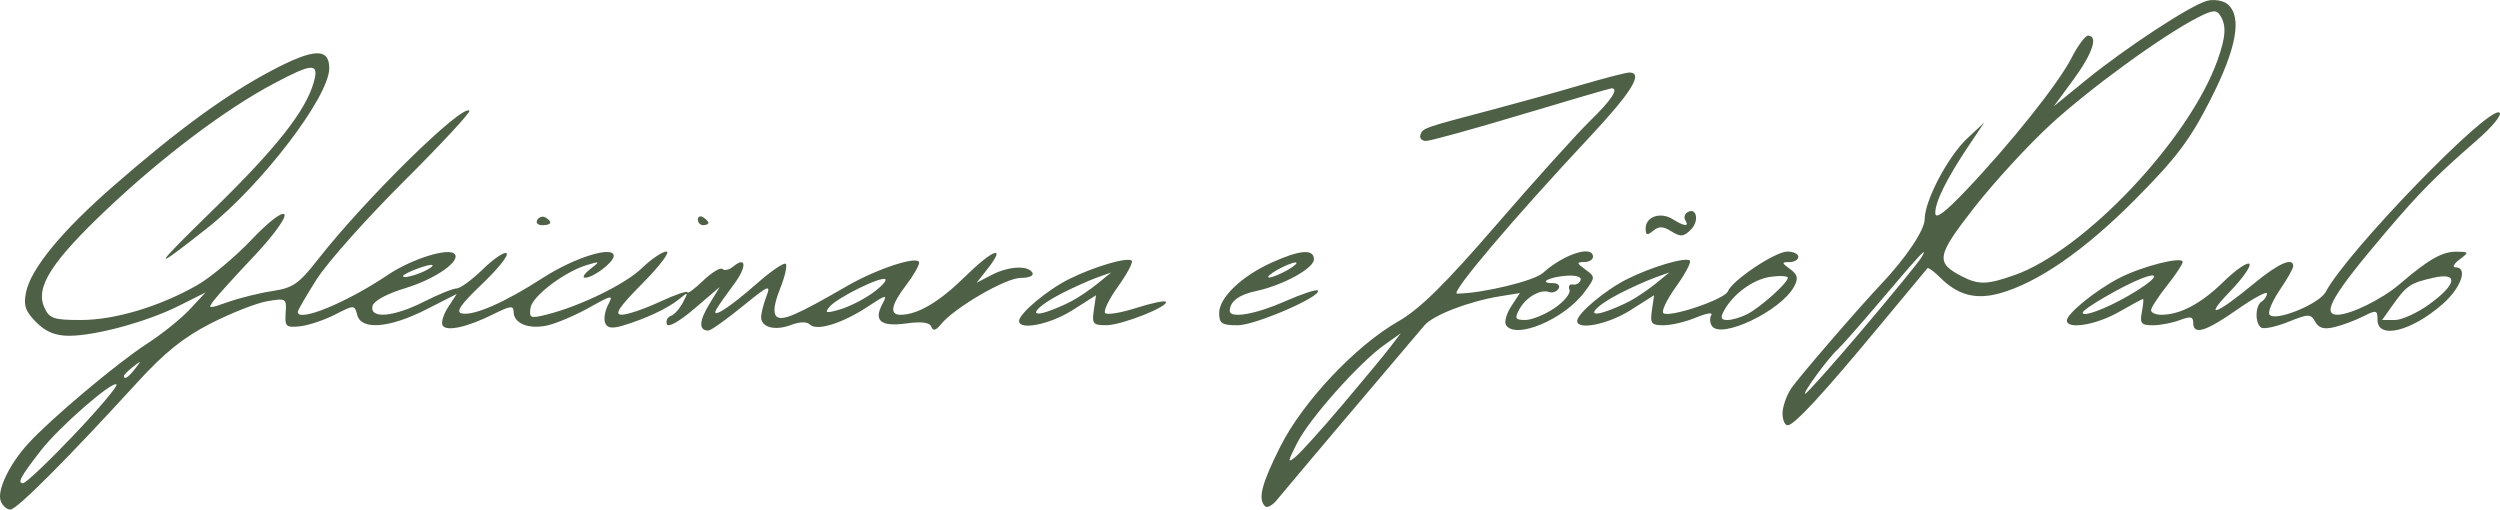 <?xml version="1.0" encoding="UTF-8" standalone="no"?>
<!-- Created with Inkscape (http://www.inkscape.org/) -->

<svg
   width="125.624mm"
   height="25.603mm"
   viewBox="0 0 125.624 25.603"
   version="1.1"
   id="svg5"
   inkscape:version="1.1.2 (0a00cf5339, 2022-02-04)"
   sodipodi:docname="logo.svg"
   xmlns:inkscape="http://www.inkscape.org/namespaces/inkscape"
   xmlns:sodipodi="http://sodipodi.sourceforge.net/DTD/sodipodi-0.dtd"
   xmlns="http://www.w3.org/2000/svg"
   xmlns:svg="http://www.w3.org/2000/svg">
  <sodipodi:namedview
     id="namedview7"
     pagecolor="#ffffff"
     bordercolor="#666666"
     borderopacity="1.0"
     inkscape:pageshadow="2"
     inkscape:pageopacity="0.0"
     inkscape:pagecheckerboard="0"
     inkscape:document-units="mm"
     showgrid="false"
     inkscape:zoom="1.2899551"
     inkscape:cx="304.27416"
     inkscape:cy="-6.2017662"
     inkscape:window-width="1904"
     inkscape:window-height="1027"
     inkscape:window-x="26"
     inkscape:window-y="23"
     inkscape:window-maximized="0"
     inkscape:current-layer="layer1" />
  <defs
     id="defs2" />
  <g
     inkscape:label="Layer 1"
     inkscape:groupmode="layer"
     id="layer1"
     transform="translate(-39.247,-87.587)">
    <path
       style="fill:#4e6146;fill-opacity:1;stroke-width:1"
       d="m 39.285,112.769 c -0.202,-0.527 0.425,-1.846 1.373,-2.886 1.132,-1.242 4.497,-4.072 5.983,-5.029 0.741,-0.478 1.705,-1.252 2.141,-1.72 l 0.794,-0.851 -1.342,0.672 c -1.6,0.801 -4.181,1.505 -5.521,1.505 -0.684,0 -1.164,-0.198 -1.645,-0.679 -0.543,-0.543 -0.646,-0.842 -0.516,-1.494 0.239,-1.196 1.793,-3.087 4.413,-5.369 3.242,-2.825 5.666,-4.591 7.962,-5.801 2.098,-1.106 2.87,-1.131 2.865,-0.093 -0.008,1.432 -3.412,5.884 -6.146,8.037 -2.851,2.246 -2.799,2.103 0.365,-0.986 3.114,-3.041 4.587,-4.907 4.995,-6.329 0.292,-1.018 -0.025,-1.01 -2.017,0.049 -2.414,1.282 -5.587,3.672 -8.359,6.296 -2.799,2.649 -3.617,3.932 -3.154,4.947 0.254,0.558 0.461,0.629 1.838,0.629 1.706,0 3.966,-0.678 5.847,-1.754 0.666,-0.381 1.885,-1.4 2.708,-2.263 0.889,-0.932 1.568,-1.454 1.673,-1.284 0.097,0.157 -0.581,1.087 -1.506,2.066 -0.926,0.979 -1.842,1.988 -2.036,2.243 -0.332,0.436 -0.291,0.441 0.716,0.086 0.588,-0.207 1.594,-0.456 2.237,-0.552 1.006,-0.151 1.317,-0.366 2.238,-1.545 2.377,-3.044 7.285,-7.869 7.641,-7.512 0.074,0.074 -1.404,1.666 -3.284,3.539 -1.88,1.873 -3.85,4.084 -4.378,4.914 -0.528,0.83 -0.96,1.574 -0.96,1.654 0,0.546 2.447,-0.459 4.53,-1.861 1.179,-0.793 3.025,-1.376 3.345,-1.056 0.347,0.347 -0.941,1.255 -2.429,1.711 -0.998,0.306 -1.641,0.656 -1.694,0.922 -0.13,0.65 1.068,0.543 2.599,-0.233 0.718,-0.364 1.453,-0.661 1.634,-0.661 0.181,0 0.778,-0.439 1.327,-0.975 0.549,-0.536 1.083,-0.891 1.186,-0.788 0.103,0.103 -0.46,0.803 -1.252,1.556 -1.066,1.015 -1.326,1.394 -1.002,1.464 0.601,0.13 2.169,-0.558 4.061,-1.781 1.599,-1.034 3.572,-1.646 3.572,-1.109 0,0.32 -1.041,1.107 -1.448,1.094 -0.15,-0.005 -0.034,-0.196 0.257,-0.424 0.514,-0.404 0.51,-0.41 -0.132,-0.222 -1.132,0.331 -2.774,1.572 -2.859,2.161 -0.074,0.512 -0.003,0.543 0.794,0.343 1.705,-0.427 3.97,-1.531 4.811,-2.346 0.469,-0.454 1.021,-0.826 1.228,-0.826 0.207,0 -0.331,0.714 -1.195,1.588 -1.207,1.22 -1.45,1.587 -1.05,1.585 0.286,-10e-4 1.146,-0.294 1.91,-0.649 0.764,-0.356 1.389,-0.57 1.389,-0.477 0,0.093 0.356,-0.171 0.791,-0.588 0.435,-0.417 0.871,-0.678 0.968,-0.581 0.097,0.097 0.34,0.042 0.538,-0.123 0.669,-0.556 0.693,0.018 0.036,0.893 -0.358,0.477 -0.746,1.028 -0.863,1.224 -0.342,0.577 0.602,-0.018 2.047,-1.29 0.698,-0.614 1.338,-1.047 1.422,-0.963 0.085,0.085 -0.046,0.653 -0.29,1.263 -0.292,0.73 -0.354,1.198 -0.182,1.37 0.269,0.269 1.002,-0.045 3.549,-1.518 1.527,-0.883 3.625,-1.562 3.625,-1.173 0,0.148 -0.298,0.66 -0.661,1.137 -0.746,0.978 -0.841,1.479 -0.282,1.479 0.868,0 1.95,-0.638 3.252,-1.918 1.415,-1.391 2.1,-1.623 1.123,-0.382 l -0.544,0.692 0.739,-0.386 c 0.857,-0.447 1.827,-0.505 2.062,-0.124 0.094,0.153 -0.154,0.265 -0.586,0.265 -0.754,0 -3.337,1.503 -4.009,2.332 -0.256,0.316 -0.397,0.351 -0.482,0.123 -0.083,-0.22 -0.483,-0.273 -1.258,-0.167 -1.282,0.176 -1.654,-0.127 -1.201,-0.975 0.269,-0.503 0.206,-0.492 -0.737,0.133 -1.265,0.837 -2.563,1.24 -2.903,0.9 -0.155,-0.155 -0.513,-0.148 -0.951,0.019 -0.804,0.306 -1.501,0.124 -1.501,-0.391 0,-0.193 0.118,-0.663 0.263,-1.043 0.237,-0.624 0.118,-0.574 -1.215,0.512 -0.813,0.662 -1.579,1.204 -1.703,1.204 -0.484,0 -0.47,-0.473 0.04,-1.311 l 0.533,-0.877 -1.275,1.09 c -0.758,0.648 -1.318,0.963 -1.381,0.777 -0.058,-0.172 0.032,-0.36 0.201,-0.416 0.169,-0.056 0.442,-0.36 0.607,-0.675 0.283,-0.539 0.271,-0.549 -0.201,-0.16 -0.555,0.456 -1.696,0.99 -2.83,1.325 -0.54,0.159 -0.779,0.121 -0.88,-0.143 -0.076,-0.199 -0.006,-0.609 0.155,-0.911 0.273,-0.51 0.203,-0.499 -0.964,0.153 -0.692,0.386 -1.633,0.787 -2.091,0.89 -0.933,0.21 -1.697,-0.098 -1.697,-0.685 0,-0.323 -0.168,-0.305 -0.992,0.108 -1.316,0.659 -2.378,0.899 -2.574,0.581 -0.088,-0.142 0.036,-0.557 0.275,-0.922 l 0.435,-0.664 -1.548,0.785 c -1.844,0.935 -3.251,1.046 -3.454,0.272 -0.134,-0.514 -0.148,-0.514 -1.122,-0.017 -0.542,0.277 -1.333,0.541 -1.757,0.586 -0.701,0.075 -0.766,0.014 -0.718,-0.672 0.052,-0.73 0.022,-0.749 -0.926,-0.588 -0.539,0.092 -1.812,0.592 -2.83,1.112 -1.376,0.703 -2.324,1.464 -3.7,2.969 -3.513,3.843 -6.054,6.389 -6.375,6.389 -0.177,0 -0.394,-0.189 -0.483,-0.421 z m 3.662,-3.312 c 1.262,-1.326 2.231,-2.474 2.153,-2.551 -0.201,-0.201 -2.883,2.141 -3.795,3.313 -1.015,1.306 -1.203,1.649 -0.902,1.649 0.138,0 1.282,-1.085 2.544,-2.41 z m 3.092,-3.344 c 0.329,-0.42 0.32,-0.429 -0.1,-0.1 -0.255,0.2 -0.463,0.408 -0.463,0.463 0,0.218 0.217,0.078 0.563,-0.363 z m 37.022,-3.78 c 0.446,-0.317 0.75,-0.637 0.676,-0.711 -0.183,-0.183 -2.426,0.922 -2.808,1.383 -0.259,0.312 -0.179,0.334 0.507,0.138 0.448,-0.129 1.18,-0.493 1.625,-0.811 z m -22.113,-1.35 c 0.142,-0.133 -0.126,-0.108 -0.595,0.056 -0.47,0.164 -0.854,0.354 -0.854,0.422 0,0.183 1.148,-0.195 1.449,-0.478 z m 41.866,12.043 c -0.367,-0.367 -0.177,-1.11 0.762,-2.986 1.128,-2.255 3.777,-5.07 5.929,-6.301 1.092,-0.625 2.33,-1.844 4.96,-4.885 1.928,-2.229 4.041,-4.572 4.696,-5.207 1.052,-1.02 1.448,-1.623 1.068,-1.623 -0.068,0 -2.108,0.595 -4.533,1.323 -2.425,0.728 -4.582,1.323 -4.793,1.323 -0.211,0 -0.337,-0.141 -0.279,-0.314 0.111,-0.333 0.154,-0.348 3.644,-1.267 1.237,-0.326 3.219,-0.877 4.404,-1.225 1.185,-0.348 2.287,-0.633 2.447,-0.633 0.727,0 0.122,0.983 -1.995,3.245 -3.85,4.113 -7.029,7.868 -6.661,7.865 1.255,-0.007 3.875,-0.638 4.318,-1.04 1.04,-0.943 2.514,-1.418 2.514,-0.811 0,0.146 -0.201,0.265 -0.447,0.265 -0.389,0 -0.381,0.049 0.066,0.376 0.507,0.371 0.506,0.386 -0.041,1.124 -1.02,1.378 -3.486,2.416 -3.951,1.663 -0.094,-0.152 0.025,-0.575 0.265,-0.941 l 0.436,-0.665 -1.008,0.164 c -1.556,0.253 -3.347,0.942 -3.786,1.456 -1.453,1.701 -7.086,8.364 -7.418,8.777 -0.224,0.277 -0.492,0.42 -0.595,0.316 z m 3.888,-5.093 c 1.032,-1.218 2.115,-2.527 2.406,-2.908 l 0.529,-0.693 -0.825,0.586 c -1.269,0.901 -3.751,3.689 -4.377,4.917 -0.49,0.96 -0.501,1.051 -0.086,0.707 0.262,-0.217 1.321,-1.391 2.353,-2.61 z m 10.658,-4.862 c 0.482,-0.327 0.821,-0.743 0.753,-0.923 -0.068,-0.18 0.007,-0.299 0.165,-0.265 0.158,0.035 0.335,-0.063 0.393,-0.217 0.062,-0.166 -0.229,-0.257 -0.714,-0.223 -0.874,0.06 -1.44,0.371 -0.676,0.371 0.252,0 0.38,0.125 0.284,0.279 -0.095,0.153 -0.31,0.229 -0.479,0.168 -0.44,-0.159 -1.174,0.273 -1.5,0.882 -0.24,0.448 -0.196,0.523 0.308,0.523 0.324,0 0.983,-0.268 1.465,-0.595 z m 11.459,5.284 c 0,-0.331 0.198,-0.897 0.44,-1.257 0.366,-0.543 3.357,-4.01 4.507,-5.225 1.259,-1.329 2.196,-2.727 2.196,-3.276 0,-0.935 1.181,-3.167 2.156,-4.074 l 0.837,-0.779 -0.798,1.191 c -1.089,1.625 -1.667,2.792 -1.663,3.36 0.002,0.33 0.47,-0.014 1.526,-1.123 2.257,-2.37 4.667,-5.393 5.317,-6.669 0.315,-0.618 0.689,-1.124 0.832,-1.124 0.527,0 0.232,0.892 -0.728,2.201 l -0.988,1.345 1.583,-1.291 c 2.02,-1.647 5.321,-3.808 6.127,-4.01 0.342,-0.086 0.799,-0.009 1.016,0.17 0.748,0.621 0.464,2.209 -0.862,4.81 -1.03,2.021 -1.707,2.919 -3.77,4.998 -2.554,2.574 -4.931,4.216 -6.849,4.733 -1.185,0.319 -2.079,0.078 -2.954,-0.797 -0.309,-0.309 -0.598,-0.522 -0.642,-0.474 -0.044,0.049 -1.103,1.322 -2.353,2.83 -2.895,3.493 -4.344,5.063 -4.672,5.063 -0.143,0 -0.259,-0.271 -0.259,-0.603 z m 4.031,-4.226 c 1.512,-1.783 2.848,-3.42 2.97,-3.638 0.316,-0.567 -0.03,-0.198 -2.108,2.249 -0.988,1.164 -1.933,2.236 -2.099,2.381 -0.459,0.403 -1.818,2.249 -1.655,2.249 0.079,0 1.38,-1.459 2.892,-3.241 z m 7.609,-2.711 c 3.534,-1.247 8.804,-6.824 10.221,-10.816 0.417,-1.176 0.45,-1.736 0.13,-2.241 -0.185,-0.292 -0.385,-0.274 -1.12,0.102 -1.788,0.915 -5.44,3.572 -7.427,5.403 -1.119,1.031 -2.834,2.9 -3.813,4.153 -1.9,2.433 -1.958,2.766 -0.61,3.459 0.83,0.427 1.263,0.417 2.618,-0.062 z m -15.196,2.54 c -0.099,-0.16 -0.109,-0.406 -0.022,-0.546 0.087,-0.14 -0.26,-0.081 -0.77,0.132 -0.51,0.213 -1.242,0.387 -1.627,0.387 -0.619,0 -0.687,-0.087 -0.589,-0.755 l 0.111,-0.755 -1.191,0.755 c -1.115,0.707 -2.675,1.022 -2.675,0.54 0,-0.373 1.413,-1.558 2.514,-2.107 1.252,-0.625 2.949,-1.123 3.148,-0.923 0.078,0.078 -0.232,0.661 -0.688,1.296 -0.456,0.635 -0.748,1.236 -0.649,1.335 0.264,0.264 3.092,-0.685 3.247,-1.09 0.21,-0.547 2.381,-2 2.989,-2 0.304,0 0.552,0.119 0.552,0.265 0,0.146 -0.201,0.265 -0.447,0.265 -0.403,0 -0.4,0.035 0.034,0.352 0.382,0.279 0.423,0.46 0.199,0.879 -0.654,1.223 -3.699,2.674 -4.134,1.971 z m 1.787,-0.588 c 0.661,-0.34 2.033,-1.57 2.033,-1.823 0,-0.093 -0.387,-0.116 -0.86,-0.051 -0.871,0.119 -1.893,0.863 -2.349,1.709 -0.19,0.352 -0.148,0.463 0.174,0.463 0.233,0 0.684,-0.134 1.002,-0.297 z m -5.904,-0.654 c 0.364,-0.195 0.959,-0.599 1.323,-0.897 l 0.661,-0.542 -0.719,0.259 c -0.395,0.142 -1.191,0.5 -1.768,0.794 -1.241,0.633 -1.744,1.23 -0.788,0.935 0.346,-0.107 0.926,-0.354 1.29,-0.549 z m 28.31,1.09 c 0,-0.31 -0.14,-0.337 -0.679,-0.132 -0.373,0.142 -0.982,0.258 -1.354,0.258 -0.577,0 -0.657,-0.096 -0.549,-0.661 0.07,-0.364 0.096,-0.661 0.058,-0.661 -0.038,0 -0.587,0.296 -1.22,0.658 -1.139,0.651 -2.607,0.89 -2.607,0.424 0,-0.347 1.491,-1.551 2.658,-2.146 1.148,-0.585 3.163,-1.093 3.163,-0.796 0,0.11 -0.357,0.65 -0.794,1.199 -0.437,0.549 -0.794,1.101 -0.794,1.227 0,0.126 0.23,0.228 0.512,0.228 0.949,0 1.996,-0.554 3.121,-1.653 0.615,-0.601 1.203,-1.008 1.306,-0.905 0.103,0.103 -0.341,0.735 -0.987,1.404 -1.342,1.39 -0.705,1.172 1.219,-0.417 1.22,-1.008 1.973,-1.341 1.973,-0.873 0,0.112 -0.303,0.65 -0.674,1.195 -0.371,0.546 -0.607,1.101 -0.524,1.234 0.243,0.393 2.502,-0.514 2.832,-1.138 1.068,-2.018 8.172,-9.352 8.727,-9.01 0.153,0.094 -0.35,0.712 -1.136,1.395 -2.053,1.784 -2.856,2.596 -4.615,4.665 -2.615,3.075 -3.213,4.101 -2.393,4.101 0.661,0 2.247,-0.78 3.131,-1.54 1.432,-1.23 2.142,-1.636 2.847,-1.627 0.645,0.008 0.651,0.022 0.155,0.397 -0.282,0.214 -0.372,0.388 -0.198,0.388 0.643,0 0.285,1.03 -0.64,1.842 -1.573,1.382 -3.278,1.796 -3.278,0.797 0,-0.497 -0.053,-0.509 -0.728,-0.169 -0.4,0.202 -1.049,0.443 -1.441,0.537 -0.517,0.124 -0.781,0.05 -0.96,-0.269 -0.23,-0.41 -0.322,-0.41 -1.354,0.003 -0.609,0.244 -1.219,0.375 -1.355,0.291 -0.328,-0.203 -0.316,-1.106 0.017,-1.312 0.146,-0.09 0.265,-0.272 0.265,-0.404 0,-0.132 -0.675,0.232 -1.499,0.809 -1.589,1.113 -2.205,1.297 -2.205,0.66 z m 11.867,-0.934 c 1.382,-1.001 1.476,-1.615 0.203,-1.328 -1.15,0.259 -1.346,0.389 -2.021,1.338 l -0.559,0.786 h 0.64 c 0.352,0 1.134,-0.358 1.738,-0.795 z m -15.121,-0.426 c 1.349,-0.774 1.743,-1.275 0.69,-0.878 -0.927,0.349 -2.992,1.545 -2.992,1.732 0,0.236 1.137,-0.185 2.301,-0.853 z m -55.747,1.271 c 0,-0.373 1.413,-1.558 2.514,-2.107 1.252,-0.625 2.949,-1.123 3.148,-0.923 0.078,0.078 -0.232,0.661 -0.688,1.296 -0.456,0.635 -0.748,1.237 -0.648,1.337 0.1,0.1 0.798,-0.015 1.552,-0.256 0.753,-0.241 1.424,-0.384 1.49,-0.318 0.217,0.217 -2.191,1.176 -2.966,1.182 -0.684,0.005 -0.747,-0.068 -0.647,-0.749 l 0.111,-0.755 -1.191,0.755 c -1.115,0.707 -2.675,1.022 -2.675,0.54 z m 2.646,-1.001 c 0.364,-0.195 0.959,-0.599 1.323,-0.897 l 0.661,-0.542 -0.719,0.259 c -0.395,0.142 -1.191,0.5 -1.768,0.794 -1.241,0.633 -1.744,1.23 -0.788,0.935 0.346,-0.107 0.926,-0.354 1.29,-0.549 z m 7.408,0.604 c 0,-0.777 1.115,-1.849 2.646,-2.542 1.417,-0.641 2.117,-0.694 2.117,-0.159 0,0.452 -1.558,1.305 -2.91,1.594 -0.864,0.184 -1.309,0.519 -1.319,0.991 -0.008,0.403 1.296,0.18 2.774,-0.474 0.837,-0.37 1.578,-0.616 1.647,-0.546 0.268,0.268 -3.135,1.748 -4.021,1.748 -0.799,0 -0.934,-0.088 -0.934,-0.612 z m 3.44,-2.166 c 0.364,-0.208 0.542,-0.378 0.397,-0.378 -0.146,0 -0.562,0.17 -0.926,0.378 -0.364,0.208 -0.542,0.378 -0.397,0.378 0.146,0 0.562,-0.17 0.926,-0.378 z m 17.992,-2.093 c 0,-0.587 0.747,-0.842 1.354,-0.463 0.592,0.37 0.848,0.394 0.641,0.06 -0.084,-0.135 -0.04,-0.316 0.098,-0.401 0.466,-0.288 0.617,0.431 0.182,0.866 -0.364,0.364 -0.519,0.378 -0.978,0.092 -0.421,-0.263 -0.631,-0.269 -0.922,-0.029 -0.299,0.248 -0.376,0.223 -0.376,-0.125 z M 66.248,98.633 c 0.091,-0.148 0.277,-0.2 0.412,-0.117 0.367,0.227 0.299,0.386 -0.166,0.386 -0.227,0 -0.338,-0.121 -0.246,-0.269 z m 8.067,-0.011 c 0,-0.154 0.119,-0.207 0.265,-0.117 0.146,0.09 0.265,0.216 0.265,0.28 0,0.064 -0.119,0.117 -0.265,0.117 -0.146,0 -0.265,-0.126 -0.265,-0.28 z"
       id="path2226" />
  </g>
</svg>
